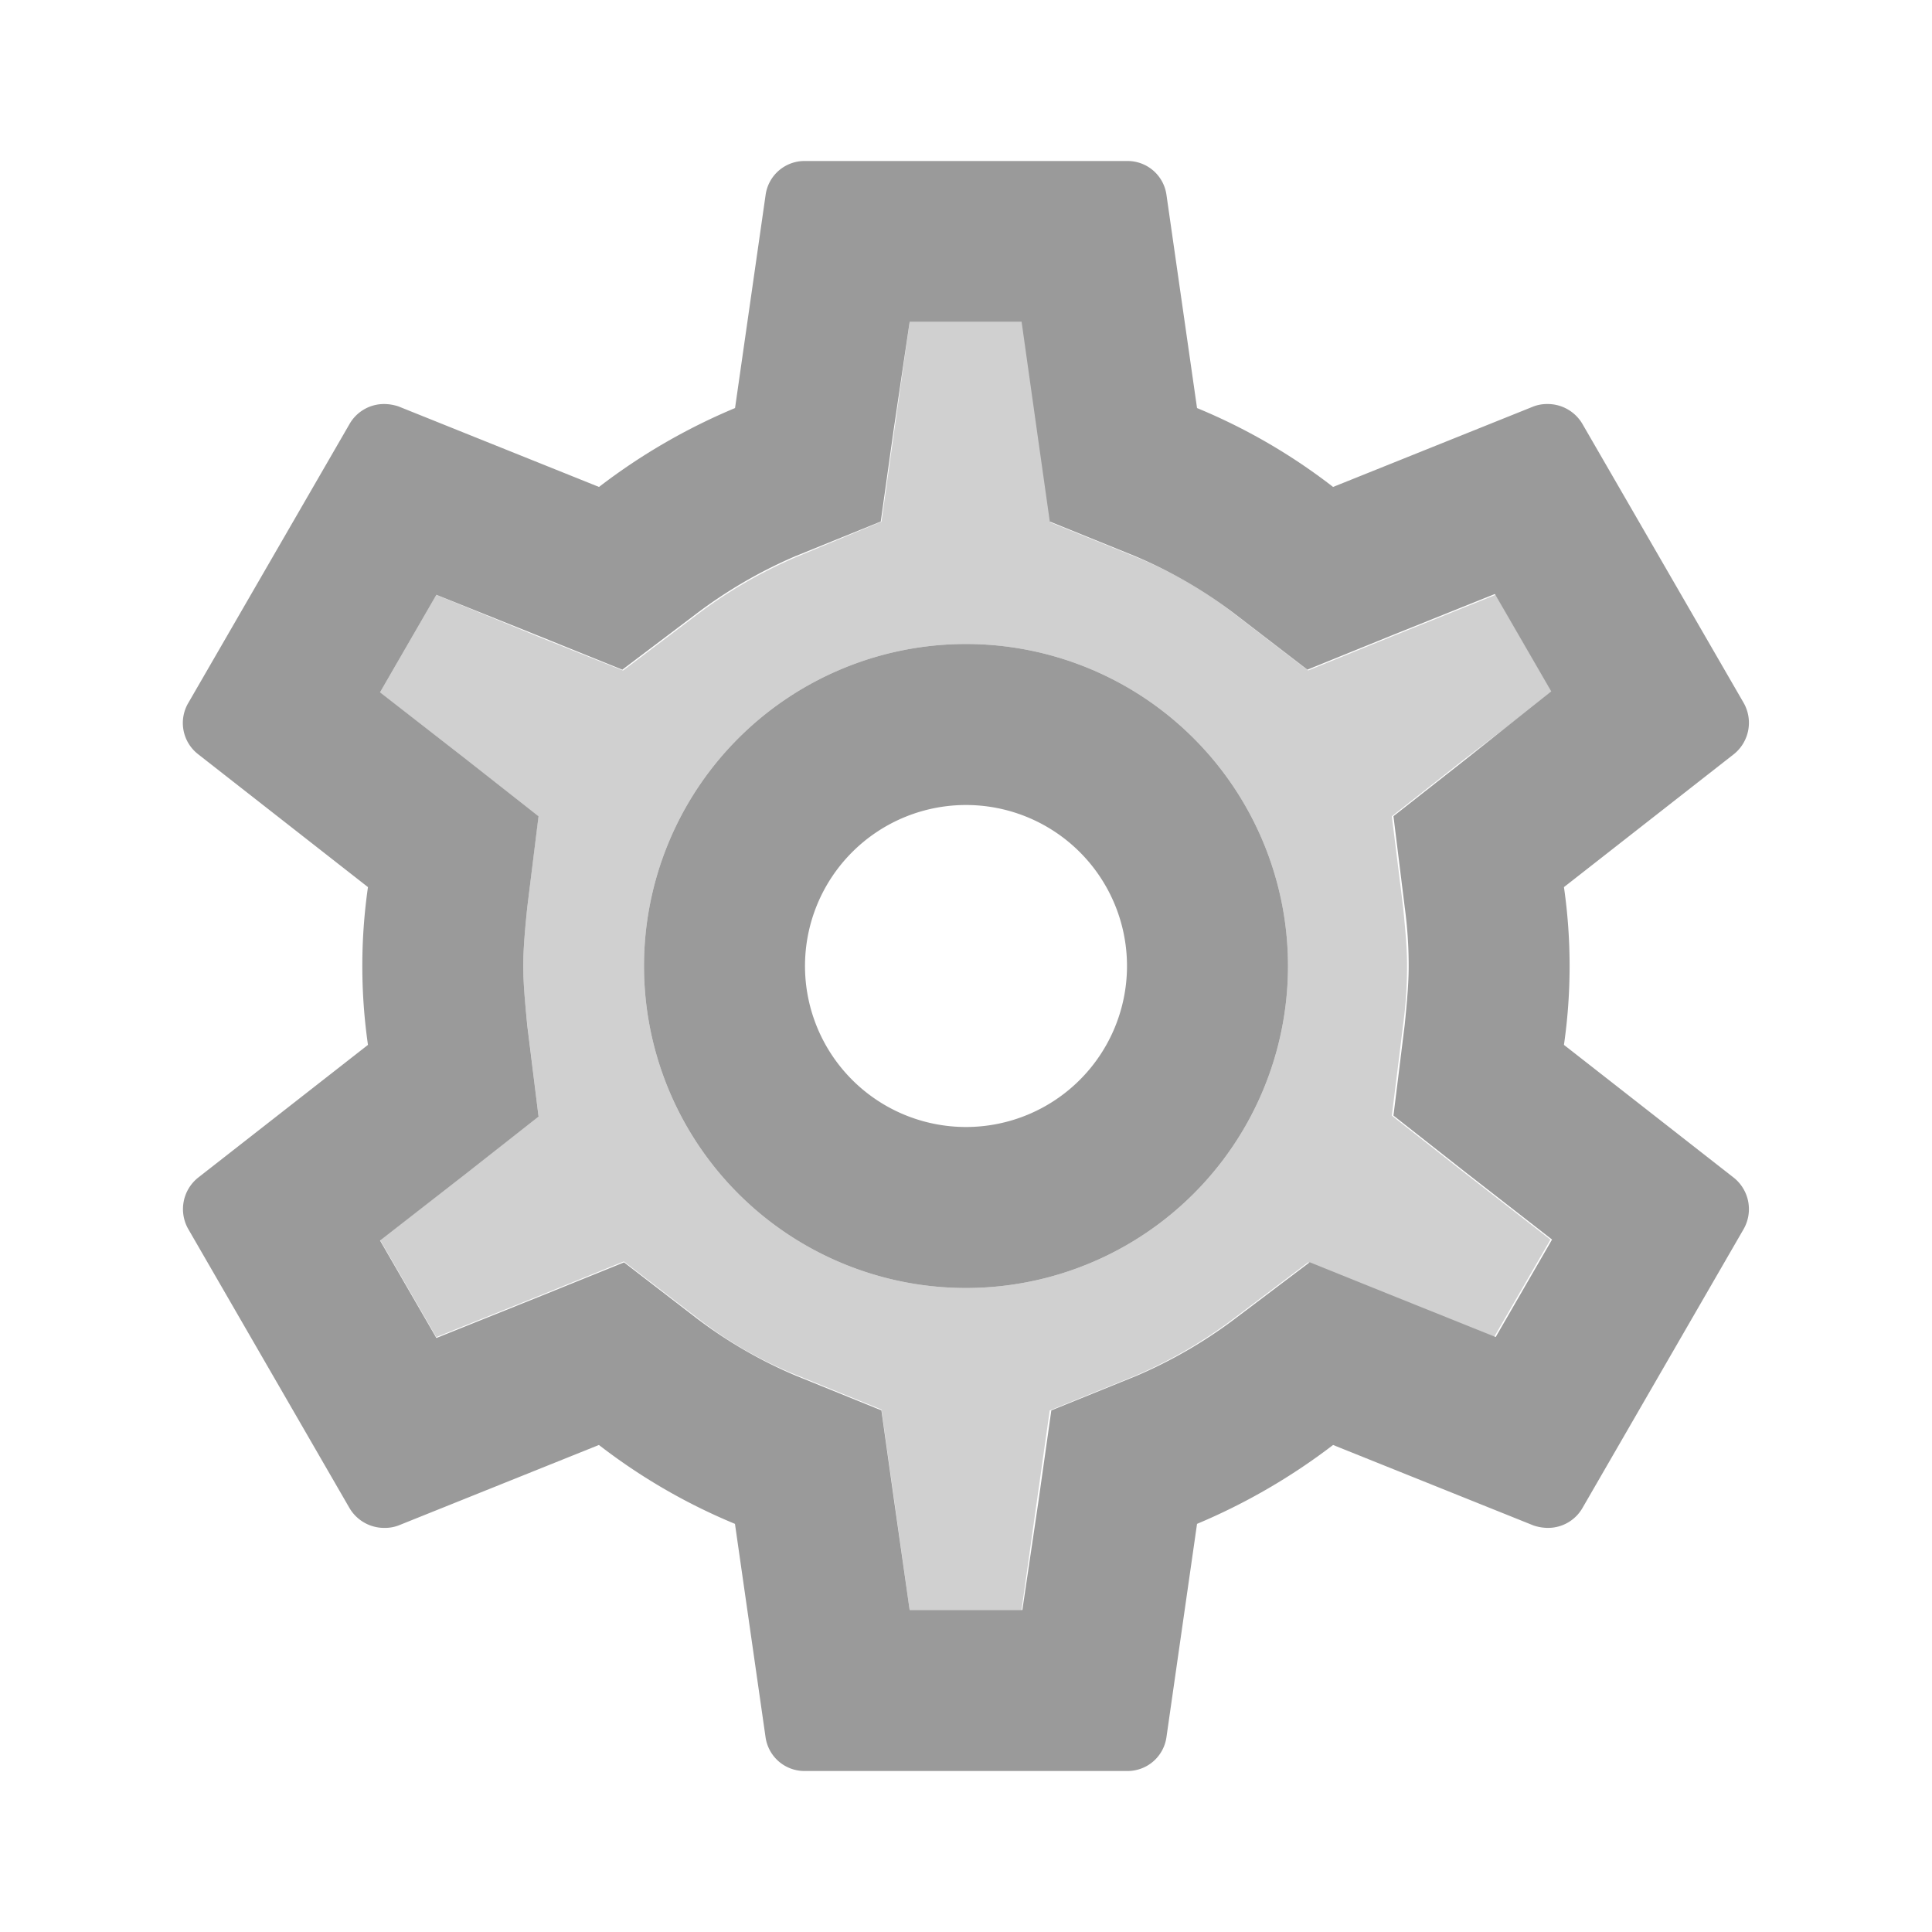 <svg height="24" viewBox="0 0 24 24" width="24" xmlns="http://www.w3.org/2000/svg">
    <g id="settings" transform="translate(-406 -374)">
        <path
            d="M418.69,394H417.3l-.191-1.36-.159-1.13-1.06-.43a5.112,5.112,0,0,1-1.23-.71l-.91-.7-1.06.43-1.27.51-.7-1.21,1.079-.84.89-.7-.139-1.129c-.031-.3-.05-.533-.05-.73s.019-.425.05-.73l.139-1.13-.89-.7-1.079-.84.7-1.211,1.27.52,1.05.42.9-.68a5.874,5.874,0,0,1,1.25-.73l1.06-.44.159-1.13L417.3,378h1.4l.19,1.36.16,1.13,1.06.429a5.116,5.116,0,0,1,1.229.71l.911.7,1.059-.43,1.271-.51.7,1.211-1.1.84-.89.7.14,1.13c.029.293.049.516.049.73a5.425,5.425,0,0,1-.049.73l-.14,1.129.89.7,1.08.84-.7,1.211-1.27-.51-1.04-.419-.9.68a5.85,5.85,0,0,1-1.25.73l-1.06.43-.16,1.13L418.69,394ZM418,382a4,4,0,1,0,4,4A4,4,0,0,0,418,382Z"
            fill="#d0d0d0" id="Icon" />
        <path
            d="M420,396h-4a.488.488,0,0,1-.49-.42l-.38-2.65a7.351,7.351,0,0,1-1.69-.98l-2.49,1a.471.471,0,0,1-.17.03.5.5,0,0,1-.44-.249l-2-3.461a.5.5,0,0,1,.12-.64l2.111-1.65a6.879,6.879,0,0,1,0-1.96l-2.11-1.651a.491.491,0,0,1-.12-.64l2-3.46a.493.493,0,0,1,.43-.25.569.569,0,0,1,.18.03l2.49,1a7.553,7.553,0,0,1,1.69-.98l.38-2.65A.488.488,0,0,1,416,376h4a.488.488,0,0,1,.49.419l.38,2.65a7.312,7.312,0,0,1,1.69.98l2.49-1a.47.47,0,0,1,.17-.03.5.5,0,0,1,.439.25l2,3.46a.5.5,0,0,1-.121.64l-2.11,1.651a6.878,6.878,0,0,1,0,1.96l2.11,1.65a.5.5,0,0,1,.121.64l-2,3.461a.493.493,0,0,1-.429.249.57.57,0,0,1-.18-.03l-2.49-1a7.649,7.649,0,0,1-1.69.98l-.38,2.65A.488.488,0,0,1,420,396Zm-6.25-6.32h0l.909.7a5.682,5.682,0,0,0,1.23.71l1.06.43.159,1.13L417.3,394h1.4l.2-1.35.16-1.13,1.06-.43a5.852,5.852,0,0,0,1.25-.73l.9-.68,1.039.419,1.271.51.7-1.211-1.08-.84-.89-.7.14-1.129c.029-.292.049-.516.049-.73a5.416,5.416,0,0,0-.049-.73l-.14-1.13.89-.7,1.07-.85-.7-1.21-1.27.51-1.059.43-.911-.7a5.7,5.7,0,0,0-1.229-.71l-1.06-.43-.16-1.13-.19-1.35H417.3l-.2,1.35-.159,1.13-1.06.43a5.871,5.871,0,0,0-1.25.73l-.9.68-1.04-.42-1.27-.51-.7,1.211,1.079.84.89.7-.14,1.13c-.031.3-.05.533-.05.73s.018.409.05.74l.14,1.13-.89.7-1.079.84.7,1.211,1.27-.51,1.06-.429ZM418,390a4,4,0,1,1,4-4A4,4,0,0,1,418,390Zm0-6a2,2,0,1,0,2,2A2,2,0,0,0,418,384Z"
            data-name="Icon" fill="#9a9a9a" id="Icon-2" />
    </g>
</svg>
